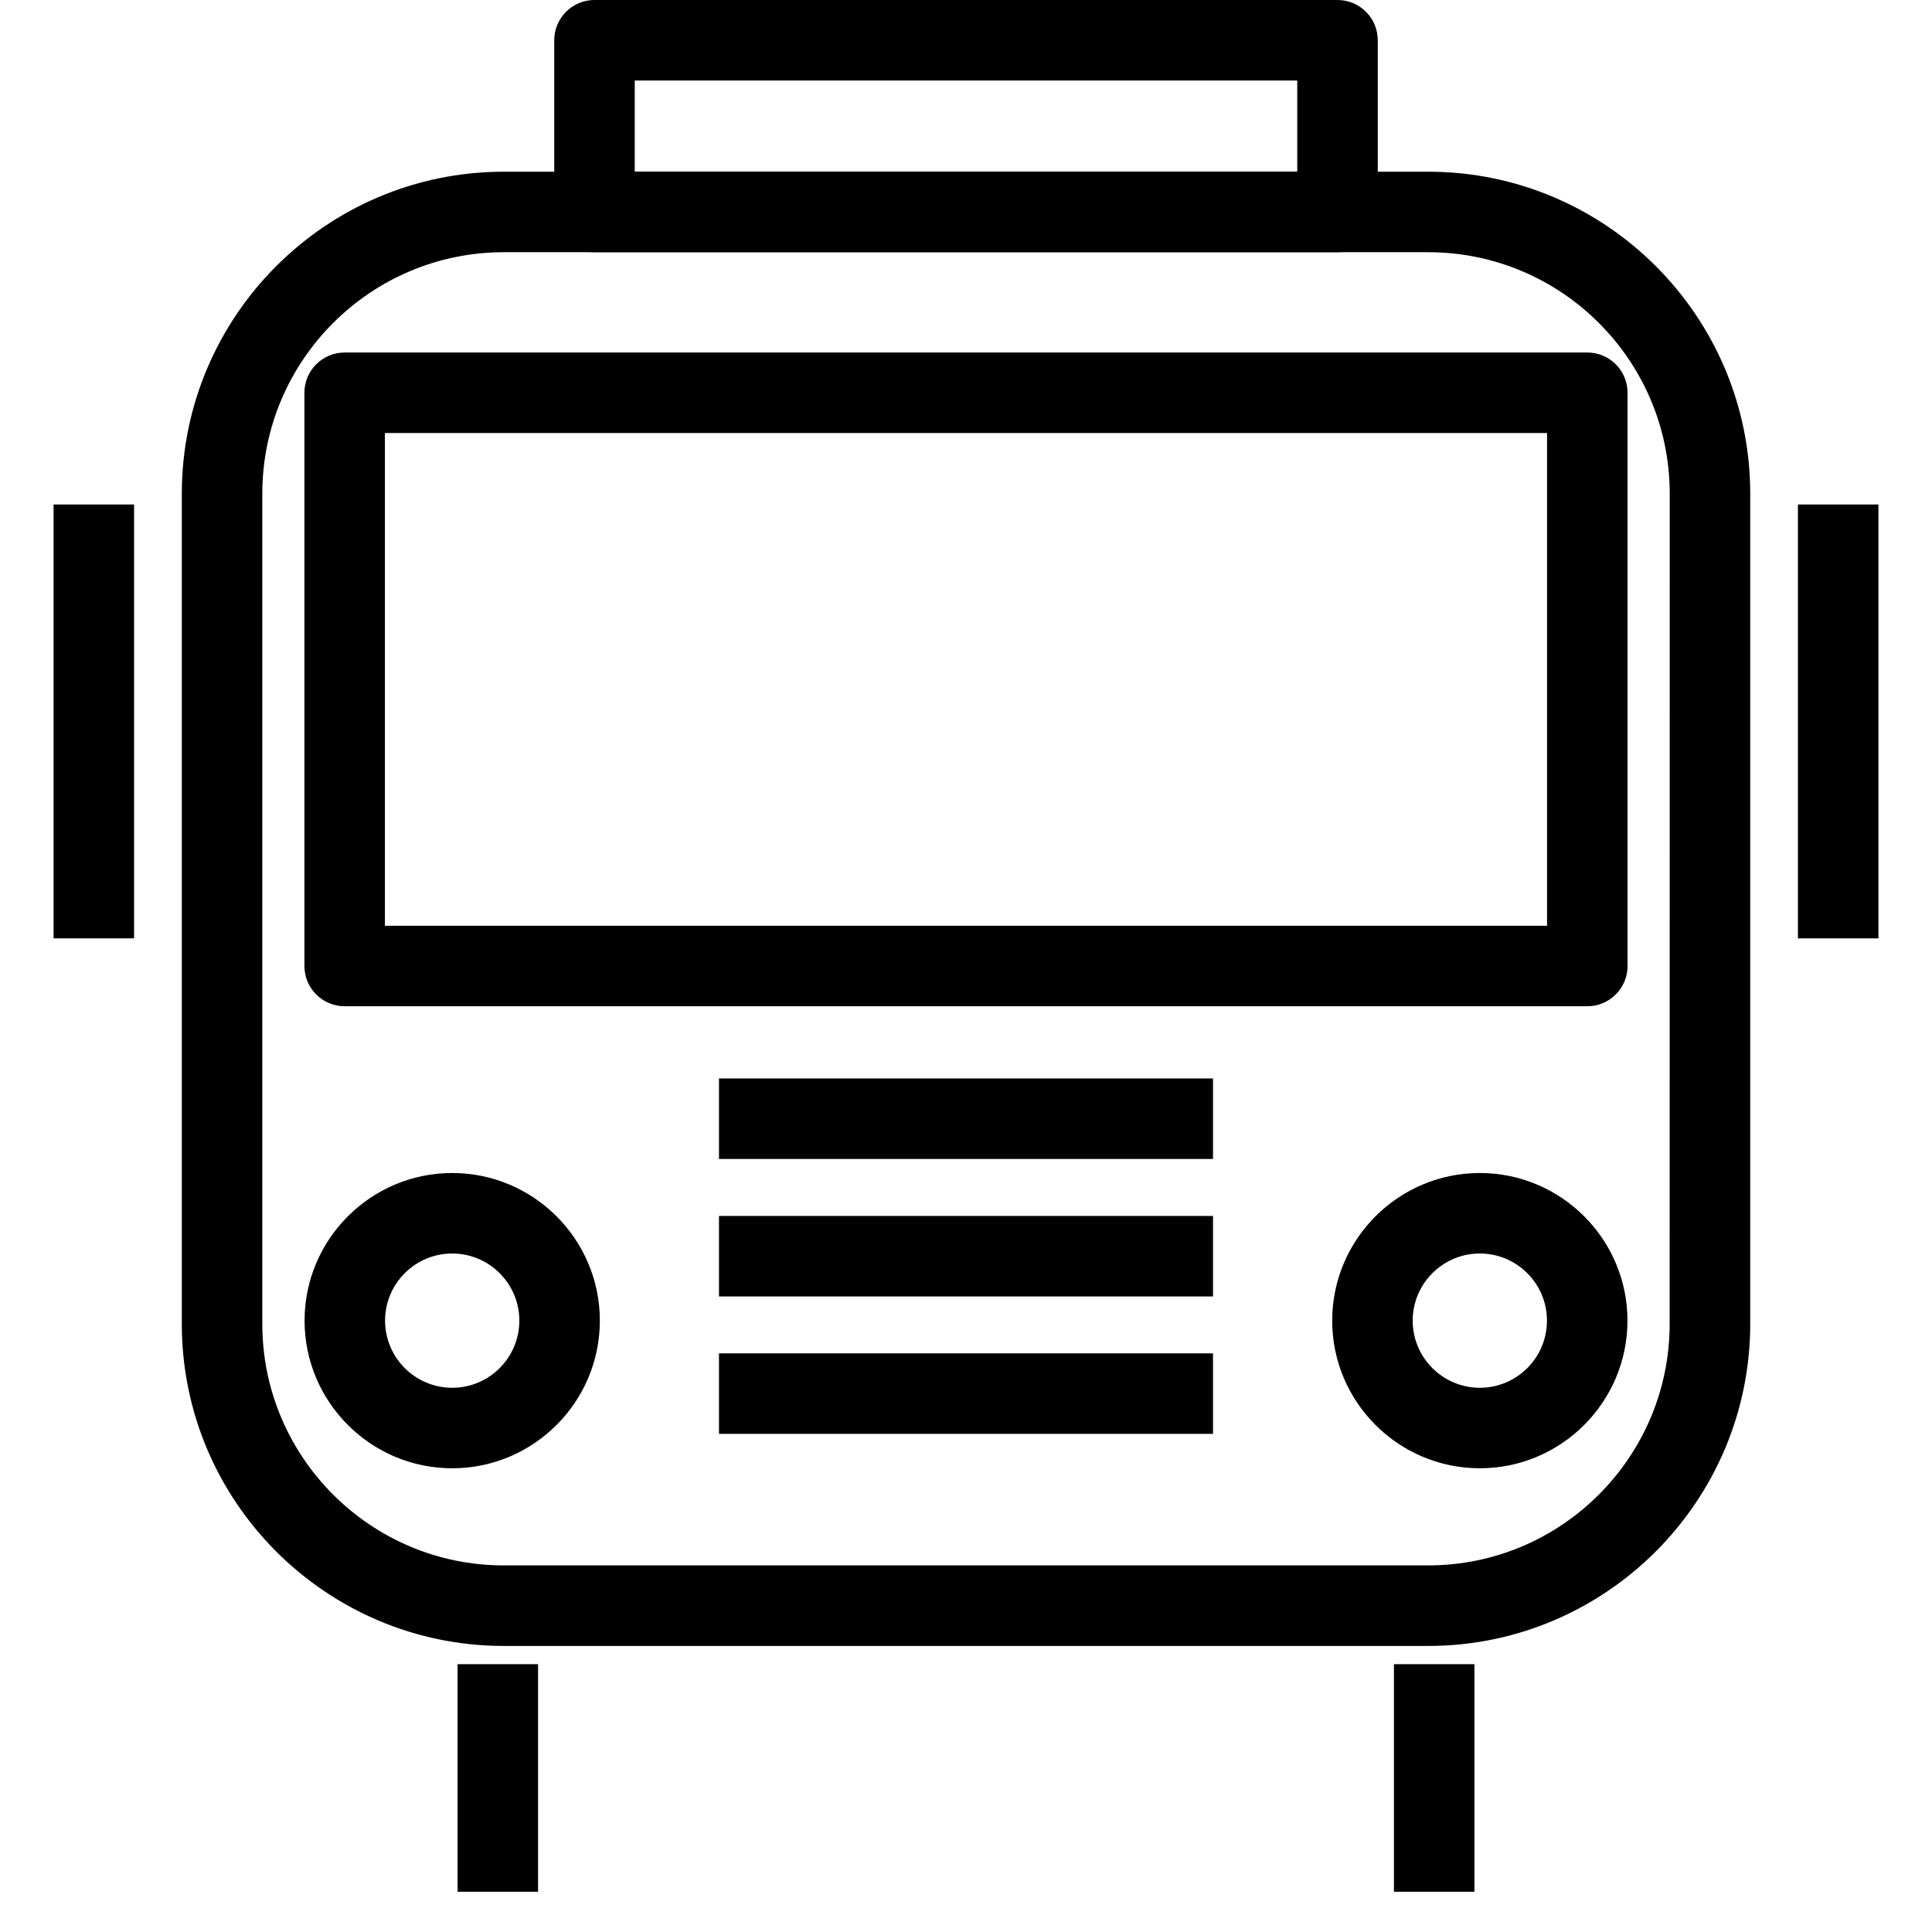 <?xml version="1.0" encoding="utf-8"?>
<!-- Generator: Adobe Illustrator 16.0.0, SVG Export Plug-In . SVG Version: 6.00 Build 0)  -->
<!DOCTYPE svg PUBLIC "-//W3C//DTD SVG 1.1//EN" "http://www.w3.org/Graphics/SVG/1.1/DTD/svg11.dtd">
<svg version="1.1" id="Layer_1" xmlns="http://www.w3.org/2000/svg" xmlns:xlink="http://www.w3.org/1999/xlink" x="0px" y="0px"
	 width="48px" height="48px" viewBox="0 0 48 48" enable-background="new 0 0 48 48" xml:space="preserve">
<g>
	<g>
		<path d="M35.482,40.893H12.517c-4.411,0-8-3.589-8-8V12.266c0-4.411,3.589-8,8-8h22.967c4.411,0,8,3.589,8,8v20.626
			C43.482,37.304,39.893,40.893,35.482,40.893z M12.517,6.266c-3.309,0-6,2.691-6,6v20.626c0,3.309,2.691,6,6,6h22.965
			c3.309,0,6-2.691,6-6l0.002-20.626c0-3.309-2.691-6-6-6H12.517z"/>
	</g>
	<g>
		<rect x="11.368" y="41.346" width="2" height="5.654"/>
		<rect x="34.632" y="41.346" width="2" height="5.654"/>
	</g>
	<path d="M39.436,25H8.563c-0.552,0-1-0.447-1-1V9.758c0-0.552,0.448-1,1-1h30.873c0.553,0,1,0.448,1,1V24
		C40.436,24.553,39.988,25,39.436,25z M9.563,23h28.873V10.758H9.563V23z"/>
	<g>
		<path d="M11.235,36.479c-2.022,0-3.668-1.646-3.668-3.668s1.646-3.668,3.668-3.668s3.668,1.646,3.668,3.668
			S13.257,36.479,11.235,36.479z M11.235,31.143c-0.92,0-1.668,0.748-1.668,1.668s0.748,1.668,1.668,1.668s1.668-0.748,1.668-1.668
			S12.155,31.143,11.235,31.143z"/>
		<path d="M36.766,36.479c-2.022,0-3.668-1.646-3.668-3.668s1.646-3.668,3.668-3.668s3.668,1.646,3.668,3.668
			S38.788,36.479,36.766,36.479z M36.766,31.143c-0.92,0-1.668,0.748-1.668,1.668s0.748,1.668,1.668,1.668s1.668-0.748,1.668-1.668
			S37.686,31.143,36.766,31.143z"/>
	</g>
	<rect x="17.863" y="26.794" width="12.274" height="2"/>
	<rect x="17.863" y="30.21" width="12.274" height="2"/>
	<rect x="17.863" y="33.624" width="12.274" height="2"/>
	<g>
		<rect x="1.331" y="12.534" width="2" height="10.779"/>
		<rect x="44.669" y="12.534" width="2" height="10.779"/>
	</g>
	<path d="M33.23,6.266H14.77c-0.552,0-1-0.448-1-1V1c0-0.552,0.448-1,1-1h18.46c0.553,0,1,0.448,1,1v4.266
		C34.23,5.818,33.783,6.266,33.23,6.266z M15.77,4.266h16.46V2H15.77V4.266z"/>
</g>
</svg>
